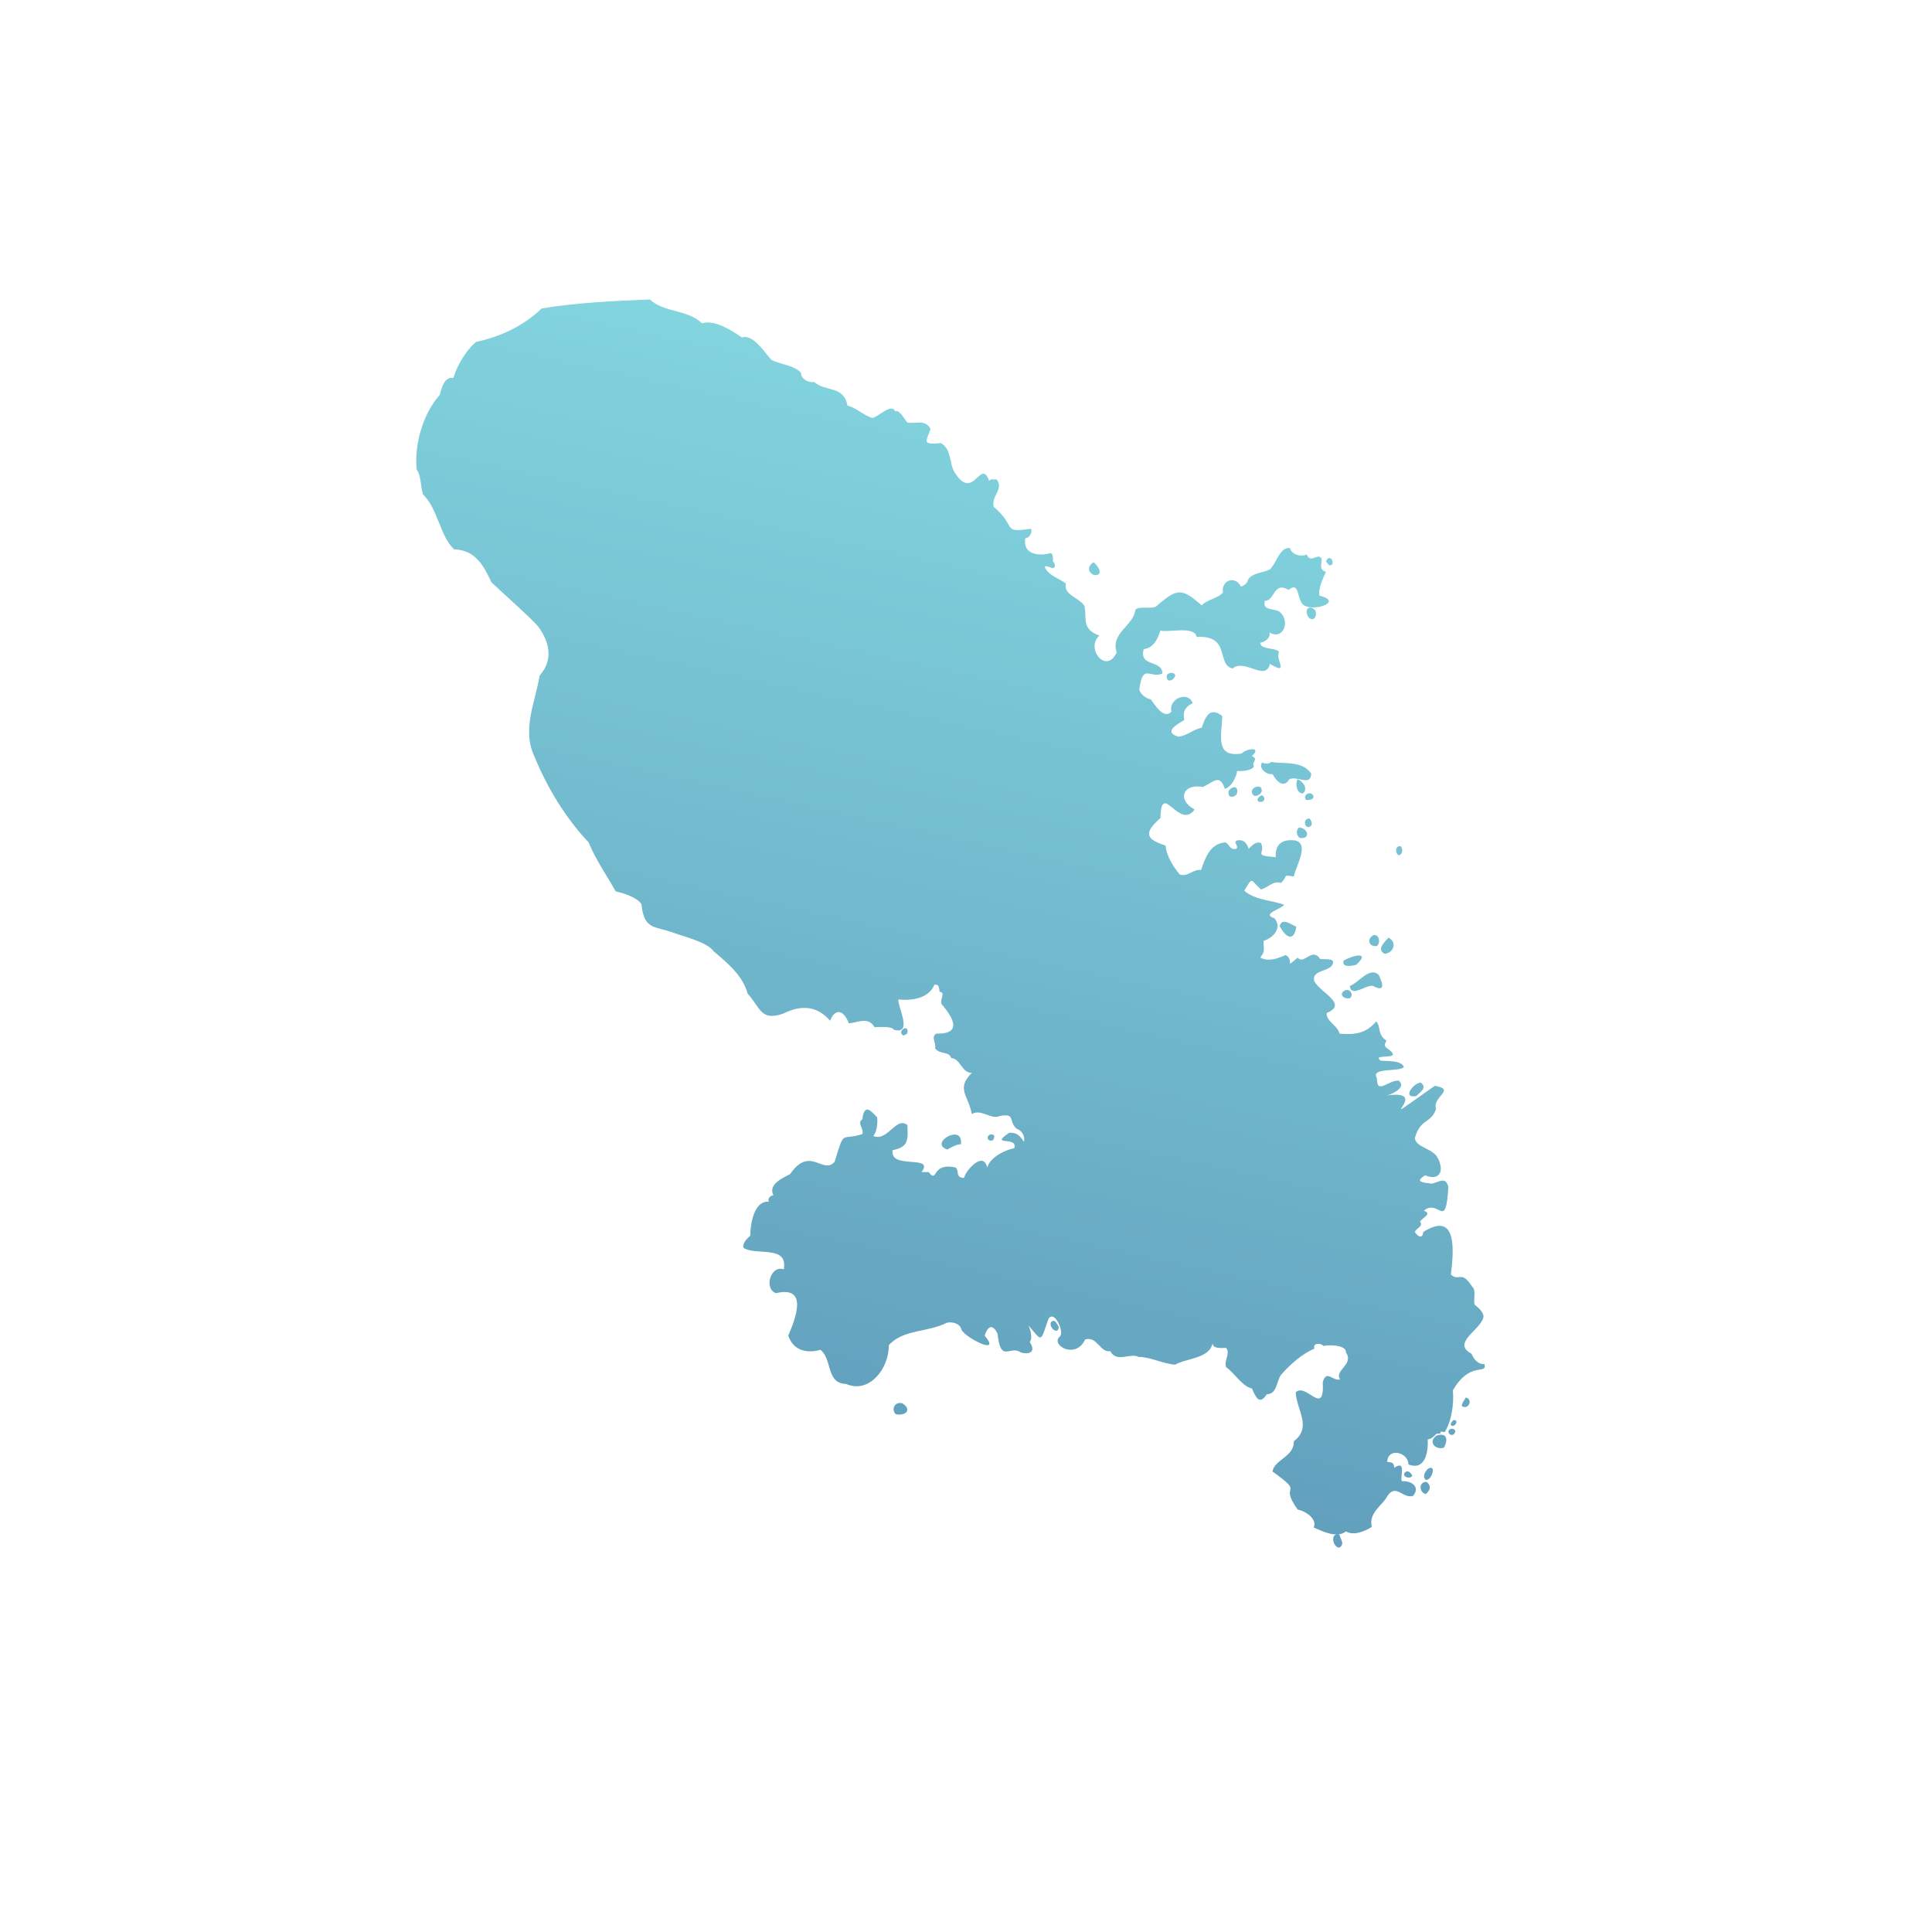 <?xml version="1.0" encoding="UTF-8"?>
<svg width="300px" height="300px" viewBox="0 0 300 300" version="1.1" xmlns="http://www.w3.org/2000/svg" xmlns:xlink="http://www.w3.org/1999/xlink">
    <title>Artboard</title>
    <defs>
        <linearGradient x1="38.643%" y1="109.517%" x2="61.357%" y2="-9.517%" id="linearGradient-1">
            <stop stop-color="#5B95B6" offset="0%"></stop>
            <stop stop-color="#88DEE5" offset="100%"></stop>
        </linearGradient>
    </defs>
    <g id="Artboard" stroke="none" stroke-width="1" fill="none" fill-rule="evenodd">
        <g id="cartes" transform="translate(0, 20)" fill="url(#linearGradient-1)" fill-rule="nonzero">
            <path d="M208,218.3 C206.4,217.9 207,220.4 208,220.3 C208.9,219.7 208.1,219 208,218.3 Z M221.5,210.1 C220.3,210.1 220.3,211.7 221.4,212 C222.1,211.4 222.3,210.7 221.5,210.1 Z M164.4,186 C164.1,185.6 163.8,184.7 163.2,185.3 C162.8,186.2 164.4,187.4 164.4,186 Z M140.1,197.9 C139,197.6 138.3,198.8 139.1,199.6 C140.6,199.9 141.7,198.9 140.1,197.9 Z M221.7,208.1 C221.3,208.5 220.8,209.3 221.4,209.8 C222.4,209.9 223.1,207.2 221.7,208.1 Z M223.7,202.5 C223.9,201.7 222.4,201.9 222.8,202.6 C222.9,202.6 223.6,202.7 223.7,202.5 Z M223.1,202.9 C221.7,203.8 222.8,205.2 224.2,204.8 C224.9,203.6 224.7,202.4 223.1,202.9 Z M225.2,201.9 C224.4,202.4 225.5,203.3 225.9,202.5 C226.2,202.1 225.6,201.7 225.2,201.9 Z M169.9,69.3 C171.5,69.4 170.5,67.8 169.8,67.3 C168.9,67.9 168.8,68.8 169.9,69.3 Z M215,128.1 C216.4,128 217,126.3 215.6,125.6 C215,126.3 213.7,127.4 215,128.1 Z M206.9,67.6 C207.1,66.7 206.2,66.2 205.9,67.2 C206.2,67.5 206.4,68.1 206.9,67.6 Z M217.2,112.8 C217.8,112.7 217.9,111.8 217.5,111.4 C216.6,111.3 216.6,112.5 217.2,112.8 Z M219.9,150.2 C220.5,149.6 221.7,148.9 220.6,148.1 C219.4,148.2 217.7,150.6 219.9,150.2 Z M214.1,131.4 C212.7,130 211,132.6 209.6,133.1 C209.8,135 212.2,132.8 213.2,133.1 C215.3,134.2 214.6,132.5 214.1,131.4 Z M209.6,135 C210.3,134.5 209.6,133.4 208.8,133.8 C207.8,134.4 208.7,135.2 209.6,135 Z M213.8,126.9 C214.4,126.4 214.2,125.1 213.3,125.2 C212.2,125.7 212.5,127.1 213.8,126.9 Z M210.6,129.8 C213,127.6 209.8,128.4 208.6,129.2 C208.4,130.3 209.9,130 210.6,129.8 Z M140.9,140.4 C141.2,138.8 139.1,140.2 140.3,140.8 C140.5,140.7 140.8,140.6 140.9,140.4 Z M203.9,103.5 C203.5,102.8 202.2,103.4 202.8,104.2 C203.3,104.3 204.2,104.1 203.9,103.5 Z M203.6,108.2 C203.8,108 203.6,107.2 203.3,107.1 C202.1,107.1 202.7,109.1 203.6,108.2 Z M201.8,110.1 C203.6,110.4 203.1,108.5 201.7,108.5 C201.2,108.9 201.3,109.7 201.8,110.1 Z M225.7,200.5 C225.5,200.7 225.2,201 225.3,201.3 C225.8,201.8 226.7,200.5 225.7,200.5 Z M204.3,74.9 C203.9,74.2 202.9,74.1 202.9,75 C203,76.5 204.6,76.6 204.3,74.9 Z M198.7,123.8 C199.6,125.5 200.9,126.4 201.3,123.9 C200.5,123.6 199.1,122.4 198.7,123.8 Z M181.2,84.8 C181,86.1 182.2,85.8 182.5,84.9 C182.3,84.3 181.6,84.4 181.2,84.8 Z M190.8,102.8 C190.6,103.8 191.3,104 192,103.4 C192.5,102.2 191.5,101.8 190.8,102.8 Z M201.5,101 C201.1,101.6 201.3,103.2 202.3,103.2 C203.2,102.5 202.3,101.3 201.5,101 Z M149.2,157.7 C149.7,154.3 144.1,157.5 147.1,158.5 C147.6,158.2 148.7,157.6 149.2,157.7 Z M218.2,208.6 C217.5,209.3 219.1,209.8 219.3,209.1 C219.1,208.8 218.7,208.2 218.2,208.6 Z M230.5,191.8 C229.5,191.9 228.8,191 228.5,190.2 C225.4,188.6 229.7,186.6 230.3,184.7 C230.6,183.9 229.5,183 229,182.6 C228.7,181.9 229.3,180.3 228.6,179.8 C226.9,177.1 226.5,179.1 225.3,177.9 C225.7,174.4 226.4,167.9 221,171.3 C220.9,172.4 220.2,172.1 219.7,171.3 C219.9,170.7 221.1,170.4 220.5,169.7 C220.8,169.1 222.5,168.5 221.1,168 C223.4,166 224.5,171.3 224.9,164.3 C224.5,162.6 223.4,163.6 222.3,163.8 C221.1,163.6 219.5,163.6 221.3,162.5 C223.5,163.4 224.3,161.9 223.3,159.9 C222.6,158.3 219.8,158.2 219.7,156.7 C220.6,153.6 222.1,154.6 223,152.2 C222.3,150.3 226.2,149.2 222.8,148.6 C211.7,156.4 222.9,149 215.4,150.1 C216.4,149.8 218.4,148.8 217.2,147.8 C215.5,147.7 213.8,150.1 213.8,147.4 C212.8,145.7 217.2,146.5 218,145.7 C217.6,144.6 215.5,144.8 214.4,144.7 C213.1,143.7 216.2,144.4 216.3,143.7 C215.8,142.6 214.5,142.9 215.3,141.6 C213.8,140.6 214.5,139.5 213.7,138.6 C212.1,140.5 210.4,140.7 208,140.5 C207.7,139.2 205.9,138.6 206,137.3 C209.4,135.9 205.1,134.2 204.1,132.4 C203.5,130.4 207.1,131 207,129.3 C206.8,128.8 205.4,129 205,128.9 C203.7,127 202.5,129.9 201.5,128.7 C199.3,130.6 201.1,129 199.6,128.3 C198.5,128.8 197,129.4 195.7,128.7 C196.5,127.6 196.2,127.5 196.2,126.1 C197.6,125.7 199.2,124.1 197.9,122.6 C195.8,121.9 198.9,121.2 199.4,120.5 C197.6,119.8 194.9,119.8 193.2,118.3 C194.6,116.1 194,116.5 195.8,118.1 C196.8,117.9 197.7,116.7 198.9,117.1 C200.1,116 199,115.8 200.9,116.1 C201.3,114.2 204,110 199.9,110.5 C198.5,110.7 198,111.8 198.1,113.1 C194.4,112.8 196.6,112.6 195.8,110.9 C195,110.6 194.4,111.3 193.9,111.8 C193.6,110.9 193.1,110.3 192.1,110.5 C191.4,110.8 192.4,111.3 192,111.8 C190.9,112 191,111.2 190.3,110.8 C187.9,111 187.2,113.1 186.5,115.1 C185.3,114.9 184.5,116.2 183.2,115.8 C182.2,114.6 181.1,112.9 181,111.3 C177.5,110.2 177.9,109.1 180.2,107 C180.3,101.1 183.1,109 185.5,105.7 C182.7,104.2 183.7,101.6 186.8,102.2 C188.5,101.4 189.4,100.1 190.2,102.5 C191.2,102.2 192,100.7 192.1,99.7 C192.5,99.8 194.5,99.7 194.7,99 C194.3,98.3 195.5,97.9 194.4,97.4 C196,95.9 193.6,96.2 192.8,97 C188.6,97.7 189.7,94.1 189.8,91.2 C187.9,89.7 187.2,91.2 186.6,93 C185.4,93.2 184.4,94.2 183,94.4 C180.6,93.7 182.7,92.5 183.9,91.8 C183.6,90.5 184.1,89.7 185.2,89.2 C184.5,87.2 181.4,88.5 181.9,90.5 C180.7,91.8 179.3,89.4 178.7,88.6 C178,88.5 177.1,87.8 176.9,87.1 C177.5,82.9 178.4,85.4 180.5,84.6 C180.5,82.4 176.8,83.6 177.6,80.8 C179.2,80.6 179.8,79.1 180.2,77.9 C181.1,78.3 185.6,77.1 185.8,78.9 C191.2,78.6 188.8,83.2 191.4,83.8 C193.3,82.2 196.5,85.9 197.2,83.1 C200.3,84.9 198,82.5 198.6,81.2 C197.9,80.5 195.7,80.9 195.7,79.8 C196.4,79.7 197.4,79 197.1,78.2 C199.3,79.5 200.4,76.4 198.7,75 C197.8,74.4 196,74.9 196.4,73.3 C198,73.3 197.7,70.2 200.1,71.6 C201.9,70.1 201.3,73.3 202.5,74 C204.2,75 208.6,73.4 204.9,72.5 C204.6,71.6 205.5,69.6 205.9,68.8 C204.7,68.4 205.3,67.6 205.2,66.7 C204.5,65.8 203.6,67.6 202.9,66.1 C202.1,66.5 200.6,66.2 200.3,65.1 C198.7,64.9 198.2,67.5 197.2,68.4 C196.1,69 194.5,68.9 193.8,70 C193.7,70.6 193.2,70.9 192.7,71.1 C191.8,69.3 189.6,70.1 189.9,72 C189.2,72.9 187.4,73.1 186.6,74 C183.6,71.4 182.9,71.2 179.6,74.1 C178.9,74.7 176.9,74 176.3,74.7 C176,77.2 172.4,78.3 173.4,81.3 C171.8,84.8 168.5,80.7 170.7,78.7 C167.9,77.6 168.8,76.2 168.4,74.1 C167.6,72.8 165.1,72.4 165.5,70.6 C164.6,69.9 162.9,69.4 162.3,68.2 C162,67.5 163.3,68.3 163.5,68.2 C164,68.1 163.8,67.4 163.5,67.2 C163.5,67 163.6,65.9 163.1,65.9 C161.3,66.4 158.8,66.1 159.2,63.6 C159.9,63.5 160.3,62.7 160.1,62.1 C155.4,62.8 158,61.8 154.3,58.7 C153.9,56.9 156,55.9 154.7,54.4 C154.5,54.6 153.8,54.2 153.6,54.7 C152.3,51 151.2,57.8 148.4,53.6 C147.3,52.2 147.9,49.8 146.1,48.8 C143.1,49.1 143.8,48.6 144.5,46.6 C143.6,45 142.2,45.9 140.9,45.6 C140.7,45.5 139.6,43.4 139,43.9 C138.5,42.5 136.4,44.7 135.5,44.9 C134.2,44.6 132.8,43.2 131.6,43 C131,39.8 128.2,40.9 126.4,39.3 C125.6,39.5 124.3,38.8 124.4,37.9 C123.3,36.7 121.2,36.6 119.8,35.9 C118.9,35 117,31.8 115.2,32.4 C113.6,31.3 111,29.6 109,30.2 C106.7,28 103.2,28.6 100.9,26.5 C95.8,26.7 89.4,27 84.1,27.9 C81.2,30.7 77.6,32.3 73.9,33.1 C72.3,34.5 71,36.7 70.4,38.7 C69,38.4 68.5,40.4 68.3,41.3 C65.7,44.2 64.3,49 64.7,52.9 C65.4,53.8 65.3,55.7 65.7,56.8 C68,59 68.3,63.2 70.5,65.3 C73.8,65.4 75.1,67.8 76.3,70.4 C77.2,71.3 82.5,76 83.5,77.2 C85.3,79.6 86,82.4 83.8,84.9 C83.1,89.1 81,93.3 83,97.5 C85,102.4 87.9,107.1 91.4,110.8 C92.5,113.5 94.2,115.9 95.6,118.4 C96.8,118.7 98.9,119.3 99.6,120.4 C100,124.2 101.4,123.8 104.2,124.7 C106,125.4 109.7,126.2 110.8,127.7 C112.9,129.5 115.3,131.4 116.1,134.3 C118.1,136.5 118.1,138.6 121.6,137.4 C124.6,135.9 127,136.3 128.9,138.5 C129.6,136.6 131,136.7 131.8,138.9 C133.2,138.8 134.8,137.8 135.8,139.5 C136.4,139.5 138.5,139.3 138.8,139.9 C141.8,140.7 139.4,136.4 139.5,135.2 C141.5,135.4 144.2,135.1 145.1,132.9 C145.9,132.8 145.8,133.5 145.9,134 C146.9,134.1 145.9,135.2 146.2,135.9 C148,138 149.5,140.6 145.4,140.5 C144.5,141 145.4,141.9 145.2,142.8 C146,143.8 147.4,143.2 147.7,144.3 C149.1,144.3 149.3,146.6 150.9,146.6 C148.4,149.1 150.4,150.1 150.9,153 C152.3,152.1 153.9,153.9 155.2,153.3 C157.8,152.8 156.5,154.1 157.9,155.3 C158.7,155.5 159.2,156.5 159,157.3 C158.4,156.4 157.9,155.8 156.7,155.9 C153.5,158.1 158.1,156.3 157.5,158.3 C156.2,158.5 153.7,159.7 153.3,161.3 C152.7,158.6 149.9,161.8 149.7,162.9 C148.3,162.9 149,161.8 148.4,161.3 C144.5,160.4 145.7,163.9 144.2,162 L143.1,162 C145.2,159.2 138.1,161.7 138.6,158.6 C141.1,158.1 141,157 140.9,154.7 C139.1,153.3 137.9,157.3 135.6,156.4 C136.2,155.7 136.3,154.3 136.2,153.5 C135.1,152.3 134.2,151.4 133.9,153.8 C133,154.4 134.2,155.2 133.9,156.1 C130.5,157.2 131.2,155.2 129.6,160.4 C127.8,162.5 125.8,157.8 122.7,162.3 C121.6,162.9 119.2,163.9 120.1,165.6 C119.7,165.6 119.1,166.1 119.4,166.6 C117,166.4 116.5,170.3 116.5,171.9 C116.1,172.2 115.1,173.2 115.5,173.8 C117.5,175 122.4,173.3 121.7,177.1 C119.6,176.4 118.6,180.2 120.5,180.8 C125.6,179.6 123.5,184.8 122.4,187.4 C123.2,189.7 125.2,190.2 127.4,189.6 C129.3,191.1 128.2,194.8 131.4,194.9 C135,196.5 138.1,192.4 138,188.9 C140.2,186.4 144.1,186.9 147,185.4 C147.9,185.2 149.1,185.5 149.3,186.5 C150,187.8 155.6,190.6 152.9,187.4 C153.4,185.8 154.2,185.6 154.9,187.1 C155.4,191.8 156.8,188.8 158.5,190 C159.9,190.4 160.9,189.9 159.9,188.4 C160.4,187.7 160,186.5 159.7,185.8 C161.9,188.4 161.5,188.5 162.8,184.8 C163.7,183.3 165.3,186.8 164.6,187.5 C163,188.8 167,191.2 168.5,188 C170.4,187.4 170.8,190.1 172.4,189.8 C173.4,191.7 175.5,190 176.8,190.7 C178.7,190.7 180.6,191.8 182.5,191.9 C184.1,190.9 187.9,191 188.3,188.5 C188.2,189.5 189.7,189.3 190.4,189.3 C191.1,190.2 190,191.3 190.4,192.3 C191.6,193.1 192.9,195.3 194.4,195.6 C194.9,196.7 195.5,198.4 196.7,196.5 C198.3,196.5 198.2,194.5 198.9,193.5 C200.4,191.8 202.1,190.3 204.1,189.4 C203.8,188.5 205.1,188.5 205.5,189 C206.2,188.8 209.1,188.8 209,190 C210.3,191.9 207.1,192.8 208.1,194.2 C206.9,194.5 206,192.6 205.4,194.6 C205.7,200.2 202.8,194.6 201.2,196.2 C201.3,198.9 203.8,201.6 200.9,203.8 C201,206.2 197.8,206.7 197.6,208.5 C202.9,212.3 198.4,210.1 201.5,214.4 C202.6,214.6 204.6,215.8 204,217.2 C205.4,217.8 207.6,218.9 209,217.8 C210.2,218.5 211.9,217.8 213,217.1 C212.5,214.8 214.7,213.8 215.5,212.2 C216.8,210.4 217.8,212.7 219.4,212.3 C220.6,210.9 219.2,209.9 217.7,210 C217.3,209.5 218.5,206.6 216.5,207.9 C216.4,207 216.1,207.1 215.4,207 C215.5,204.7 218.7,205.5 218.7,207.4 C221.3,208.4 221.8,205.5 221.7,203.5 C222.9,203.4 223,201.9 224.3,202.4 C225.4,200.8 225.8,197.9 225.6,195.9 C228.3,191.2 231,193.6 230.5,191.8 Z M227.6,197 C227.5,197.3 226.7,198.2 227.1,198.4 C228,198.9 228.8,197.3 227.6,197 Z M197.6,100.2 C198.2,101.3 199.3,102.5 200.2,101 C201.4,100.4 203.6,102.2 203.6,100.1 C202.1,98 199.2,98.7 197.4,98.3 C197,98.7 196.4,98.6 196,98.4 C195.3,99.2 196.7,100.4 197.6,100.2 Z M195.7,102.2 C194.8,101.9 193.8,102.9 194.8,103.6 C195.6,103.6 196.3,102.9 195.7,102.2 Z M196,104.5 C196.5,104.2 196.4,103.8 196,103.5 C195.3,103.6 194.8,104.7 196,104.5 Z M154.1,157.1 C154.4,156.9 154.5,156.3 154.2,156.2 C153.2,155.9 153,157.3 154.1,157.1 Z" id="Martinique"></path>
        </g>
    </g>
</svg>